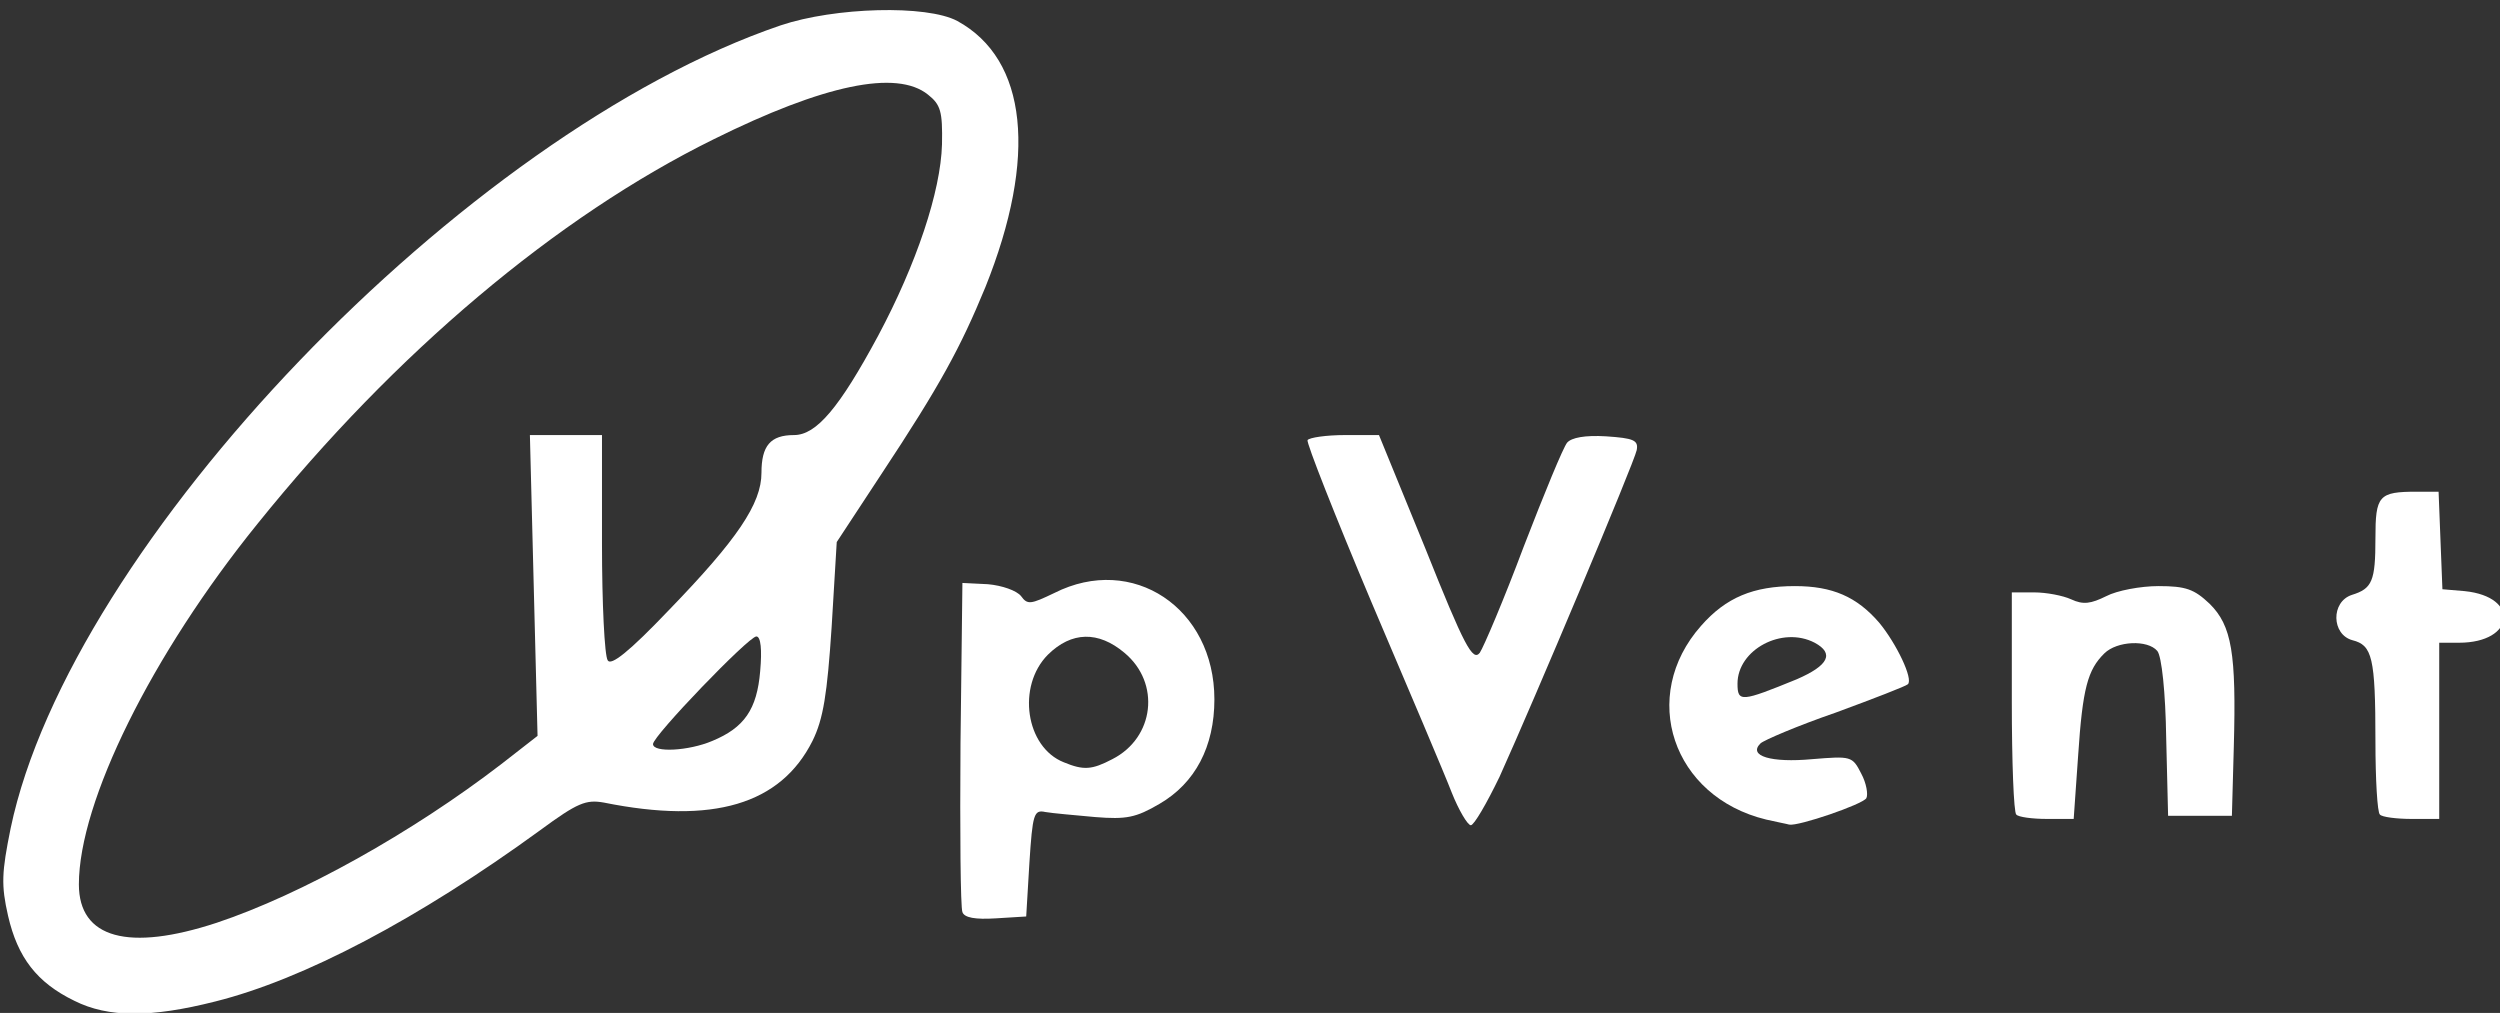 <svg xmlns="http://www.w3.org/2000/svg" width="116" height="47" viewBox="0 0 116 47" preserveAspectRatio="xMidYMid meet"><rect x="0" y="0" width="116" height="47" fill="#333333" stroke="none"/><g transform="matrix(0.296 0 0 0.292 0.108 0.331)" fill="#fff"><path d="M11.3 157.9C5.4 155 2.4 151 0.9 144.4-0.2 139.5-0.1 137.5 1.3 130.5 10.6 85.4 72.5 20 122 2.9c8.5-2.9 22.9-3.3 27.7-0.7 11 6.1 12.6 21.6 4.4 42.3-3.9 9.6-7.1 15.6-16.3 29.7l-7 10.8-0.8 13.5c-0.7 10.7-1.3 14.6-3 18.1-5 10.1-15.6 13.3-32.7 9.8-2.8-0.5-4.1 0-10 4.4-19.1 14.1-37.1 23.7-50.9 27.2-10.1 2.6-16.8 2.6-22.1-0.1zM33.6 145.5C46.9 141 64.2 131.2 78.2 120.3L83.9 115.8 83.3 91.9 82.7 68h5.6 5.7v17.3c0 9.4 0.4 17.8 0.9 18.5 0.5 0.9 3.3-1.3 9.6-8C115.2 84.6 119 78.9 119 74c0-4.3 1.4-6 5.1-6 3.5 0 7.1-4.3 13.2-15.8 6-11.4 9.8-22.9 10-30.4 0.1-5.2-0.2-6.3-2.2-7.9-4.9-4-16.3-1.6-33.6 7.1C86.9 33.3 61.6 54.9 40 82.1c-16.6 20.8-28 44.2-28 57.3 0 8.6 7.8 10.7 21.6 6.1zm77.7-28.9c5-2.1 7-5 7.5-11.1 0.3-3.4 0.1-5.5-0.6-5.5-1.2 0-16.2 15.8-16.2 17.1 0 1.4 5.6 1.1 9.3-0.5z"/><path d="m150.5 143.8c-0.3-0.7-0.4-12.8-0.3-26.8l0.3-25.5 4 0.2c2.2 0.2 4.5 1 5.2 1.9 1 1.4 1.5 1.3 5.2-0.5 12.3-6.3 25.1 2.4 25.1 16.9 0 7.5-3 13.3-8.6 16.6-3.7 2.2-5.2 2.5-10.1 2.1-3.2-0.3-6.7-0.6-7.8-0.8-1.8-0.4-2 0.3-2.5 8.1l-0.5 8.5-4.8 0.3c-3.2 0.2-4.9-0.1-5.2-1zM174 119.5c6.6-3.4 7.6-12.1 1.9-16.9-4.1-3.5-8.3-3.4-12 0.3-4.9 5-3.5 14.7 2.5 17.1 3.1 1.3 4.4 1.2 7.6-0.5z"/><path d="m227.2 124.8c-1.1-2.9-6.8-16.5-12.6-30.3-5.7-13.7-10.2-25.3-10-25.7 0.3-0.4 2.9-0.8 5.9-0.8h5.3l7.3 18.1c6.1 15.5 7.4 17.9 8.5 16.5 0.6-0.9 3.8-8.5 6.9-16.9 3.2-8.4 6.2-15.8 6.8-16.5 0.7-0.8 2.8-1.2 6.1-1 4.3 0.3 5.1 0.6 4.8 2.2-0.4 2-16.1 39.8-21.5 51.9-2 4.2-4 7.7-4.5 7.7-0.5 0-1.9-2.4-3-5.2z"/><path d="m276.5 129.1c-14.7-3.6-20-19.6-10.2-30.8 3.9-4.5 8.2-6.3 14.7-6.3 5.9 0 9.7 1.7 13.2 5.8 2.7 3.3 5.4 9 4.5 9.8-0.3 0.3-5.4 2.3-11.3 4.5-6 2.1-11.3 4.4-11.8 4.9-2 2 1.7 3.1 8.1 2.5 6.1-0.5 6.3-0.5 7.7 2.3 0.8 1.5 1.1 3.3 0.8 3.9-0.6 1-10.7 4.5-12.1 4.2-0.3-0.1-1.9-0.4-3.6-0.8zm4.8-22.3c5-2.2 5.9-4.1 2.8-5.8-5.1-2.7-12.1 1.1-12.1 6.5 0 3 0.6 2.9 9.3-0.7z"/><path d="m315.7 128.3c-0.4-0.3-0.7-8.4-0.7-18V93h3.5c1.9 0 4.5 0.5 5.8 1.1 1.9 0.9 3.1 0.7 5.5-0.5 1.7-0.9 5.4-1.6 8.2-1.6 4.3 0 5.6 0.5 8 2.8 3.5 3.5 4.2 7.9 3.8 22.7l-0.3 11h-5-5l-0.3-12.4c-0.1-7.1-0.7-13-1.4-13.8-1.5-1.8-6.3-1.6-8.3 0.4-2.6 2.6-3.4 5.5-4.1 16.2l-0.7 10.1h-4.2c-2.3 0-4.5-0.3-4.8-0.7z"/><path d="m372.7 128.3c-0.4-0.3-0.7-5.6-0.7-11.7 0-13.3-0.5-15.2-3.6-16-3.3-0.9-3.4-6.1-0.1-7.2 3.2-1 3.7-2.2 3.7-9 0-6.8 0.5-7.4 6.5-7.4h3.4l0.3 7.8 0.3 7.7 3.5 0.3c8.7 0.9 7.9 8.2-0.9 8.2H382v14 14h-4.3c-2.4 0-4.7-0.3-5-0.7z"/></g></svg>